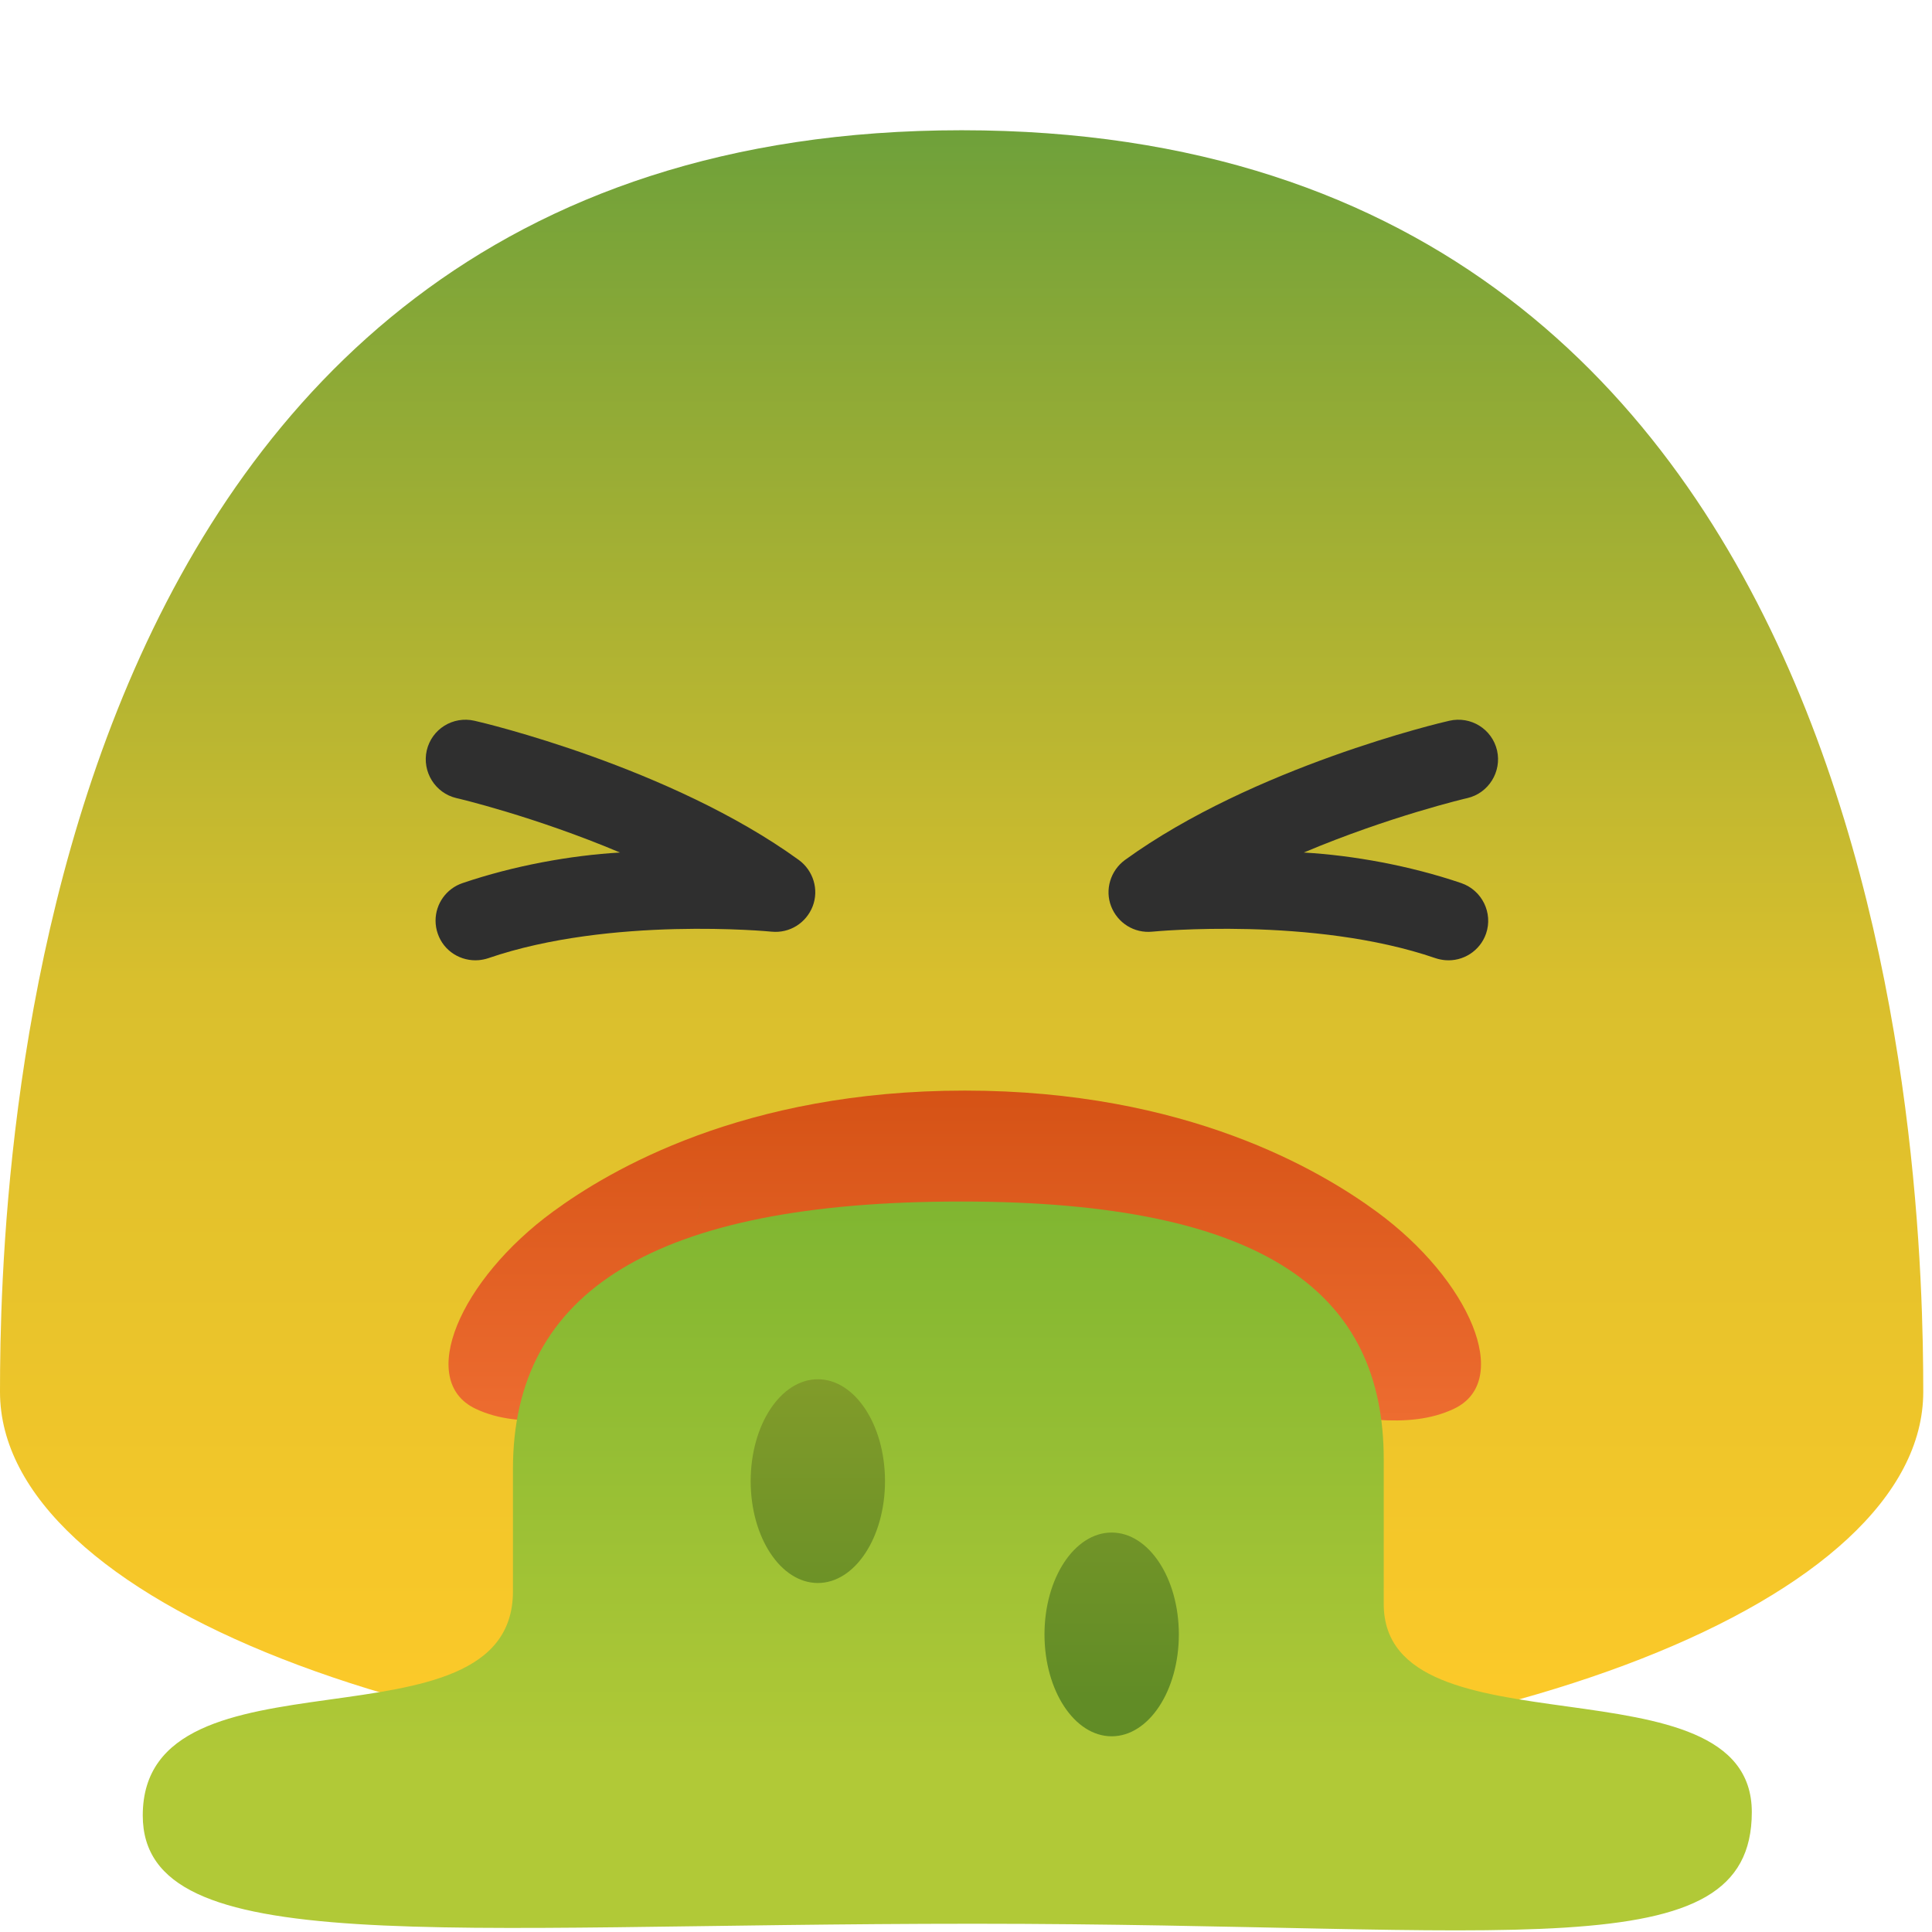 <?xml version="1.0" encoding="UTF-8" standalone="no"?><!DOCTYPE svg PUBLIC "-//W3C//DTD SVG 1.1//EN" "http://www.w3.org/Graphics/SVG/1.1/DTD/svg11.dtd"><svg width="100%" height="100%" viewBox="0 0 2225 2225" version="1.1" xmlns="http://www.w3.org/2000/svg" xmlns:xlink="http://www.w3.org/1999/xlink" xml:space="preserve" xmlns:serif="http://www.serif.com/" style="fill-rule:evenodd;clip-rule:evenodd;stroke-linejoin:round;stroke-miterlimit:2;"><path id="path20" d="M1107.47,150c-1081.77,0 -1107.47,1212.85 -1107.47,1452.95c0,240.104 495.833,434.55 1107.47,434.55c611.804,0 1107.46,-194.617 1107.46,-434.55c0,-240.104 -25.521,-1452.95 -1107.46,-1452.95Z" style="fill:url(#_Linear1);fill-rule:nonzero;"/><path id="path22" d="M1674.65,1622.35c-53.646,25.559 -121.183,8.684 -180.904,0c-166.321,-24.183 -312.5,-25.171 -382.637,-25.171c-70.142,0 -216.321,0.988 -382.642,25.171c-59.721,8.684 -127.254,25.559 -180.9,0c-68.058,-32.379 -17.883,-148.471 89.233,-226.925c64.759,-47.412 218.925,-139.446 474.309,-139.446c255.379,0 409.545,92.013 474.304,139.446c107.116,78.454 157.116,194.546 89.237,226.925Z" style="fill:url(#_Linear2);fill-rule:nonzero;"/><g id="g26"><path id="path4" d="M1711.43,1075.21c-6.817,19.771 -26.4,32.438 -47.225,30.559c-3.646,-0.35 -7.292,-1.042 -10.937,-2.259c-140.796,-48.437 -324.65,-30.729 -326.213,-30.554c-21.008,2.084 -39.933,-10.071 -47.396,-29.166c-7.466,-19.271 -0.696,-41.146 15.796,-53.3c147.746,-107.117 364.583,-158.509 373.613,-160.417c24.825,-5.729 49.304,9.55 55.033,34.2c5.558,24.479 -9.721,49.133 -34.2,54.862c-1.217,0.175 -90.104,21.18 -188.367,62.675c56.942,3.296 122.221,15.105 181.421,35.242c23.958,8.333 36.633,34.375 28.475,58.158Z" style="fill:#2f2f2f;"/><path id="path6" d="M504.138,1075.21c6.941,20.313 26.733,32.292 47.22,30.559c3.646,-0.35 7.292,-1.042 10.938,-2.259c140.8,-48.437 324.654,-30.729 326.217,-30.554c21.004,2.084 39.929,-10.071 47.395,-29.166c7.463,-19.271 0.692,-41.146 -15.8,-53.3c-147.741,-107.117 -364.583,-158.509 -373.612,-160.417c-24.825,-5.729 -49.304,9.55 -55.034,34.2c-5.554,24.479 9.721,49.133 34.2,54.862c1.217,0.175 90.105,21.18 188.371,62.675c-56.946,3.296 -122.225,15.105 -181.425,35.242c-18.479,6.258 -30.991,23.704 -30.991,43.213c-0,5.087 0.854,10.141 2.52,14.945Z" style="fill:#2f2f2f;"/></g><path id="path48" d="M808.783,1376.68l-8.679,37.813c5.296,-22.534 8.679,-37.813 8.679,-37.813Zm571.184,14.688c5.191,8.908 8.487,15.992 8.487,15.992c0,-0 -3.125,-6.809 -8.487,-15.992Z" style="fill:url(#_Linear3);"/><path id="path4877" d="M590.743,1691.71l0,140.886c0,193.275 -426.335,53.977 -426.335,258.191c-0,167.198 337.992,124.711 957.928,124.711c619.936,-0 895.143,54.671 895.143,-128.57c0,-183.241 -423.898,-61.058 -423.898,-239.745l0,-166.413c0,-189.628 -133.161,-297.034 -486.889,-297.034c-353.728,-0 -515.949,103.759 -515.949,307.974Z" style="fill:url(#_Linear4);"/><path id="path6996" d="M941.87,1588.43c-42.72,0.008 -77.349,52.532 -77.349,117.324c0,64.791 34.629,117.316 77.349,117.323c42.72,-0.008 77.349,-52.532 77.35,-117.324c-0.001,-64.791 -34.63,-117.316 -77.35,-117.323Zm338.374,176.539c-42.719,0.008 -77.348,52.532 -77.349,117.324c0.001,64.791 34.63,117.316 77.349,117.323c42.732,0.017 77.379,-52.514 77.38,-117.323c-0.001,-64.81 -34.648,-117.342 -77.38,-117.324Z" style="fill:url(#_Linear5);"/><defs><linearGradient id="_Linear1" x1="0" y1="0" x2="1" y2="0" gradientUnits="userSpaceOnUse" gradientTransform="matrix(1.15561e-13,1887.26,-1887.26,1.15561e-13,1128.83,150.159)"><stop offset="0" style="stop-color:#6fa13a;stop-opacity:1"/><stop offset="0.52" style="stop-color:#d9bf2d;stop-opacity:1"/><stop offset="1" style="stop-color:#ffca28;stop-opacity:1"/></linearGradient><linearGradient id="_Linear2" x1="0" y1="0" x2="1" y2="0" gradientUnits="userSpaceOnUse" gradientTransform="matrix(2.32949e-14,-380.434,380.434,2.32949e-14,1082.67,1634.75)"><stop offset="0" style="stop-color:#ed6c30;stop-opacity:1"/><stop offset="1" style="stop-color:#d55215;stop-opacity:1"/></linearGradient><linearGradient id="_Linear3" x1="0" y1="0" x2="1" y2="0" gradientUnits="userSpaceOnUse" gradientTransform="matrix(20.431,904.421,-904.421,20.431,1080.19,1320.06)"><stop offset="0" style="stop-color:#709d2f;stop-opacity:0.06"/><stop offset="0.08" style="stop-color:#6c9d2f;stop-opacity:1"/><stop offset="1" style="stop-color:#849d2f;stop-opacity:1"/></linearGradient><linearGradient id="_Linear4" x1="0" y1="0" x2="1" y2="0" gradientUnits="userSpaceOnUse" gradientTransform="matrix(8.25947e-14,-1348.87,1348.87,8.25947e-14,1232.94,2032.07)"><stop offset="0" style="stop-color:#b1c937;stop-opacity:1"/><stop offset="1" style="stop-color:#4aa12b;stop-opacity:1"/></linearGradient><linearGradient id="_Linear5" x1="0" y1="0" x2="1" y2="0" gradientUnits="userSpaceOnUse" gradientTransform="matrix(3.06828e-14,-501.087,501.087,3.06828e-14,1357.62,1953.72)"><stop offset="0" style="stop-color:#618c26;stop-opacity:1"/><stop offset="1" style="stop-color:#8da12b;stop-opacity:1"/></linearGradient></defs></svg>